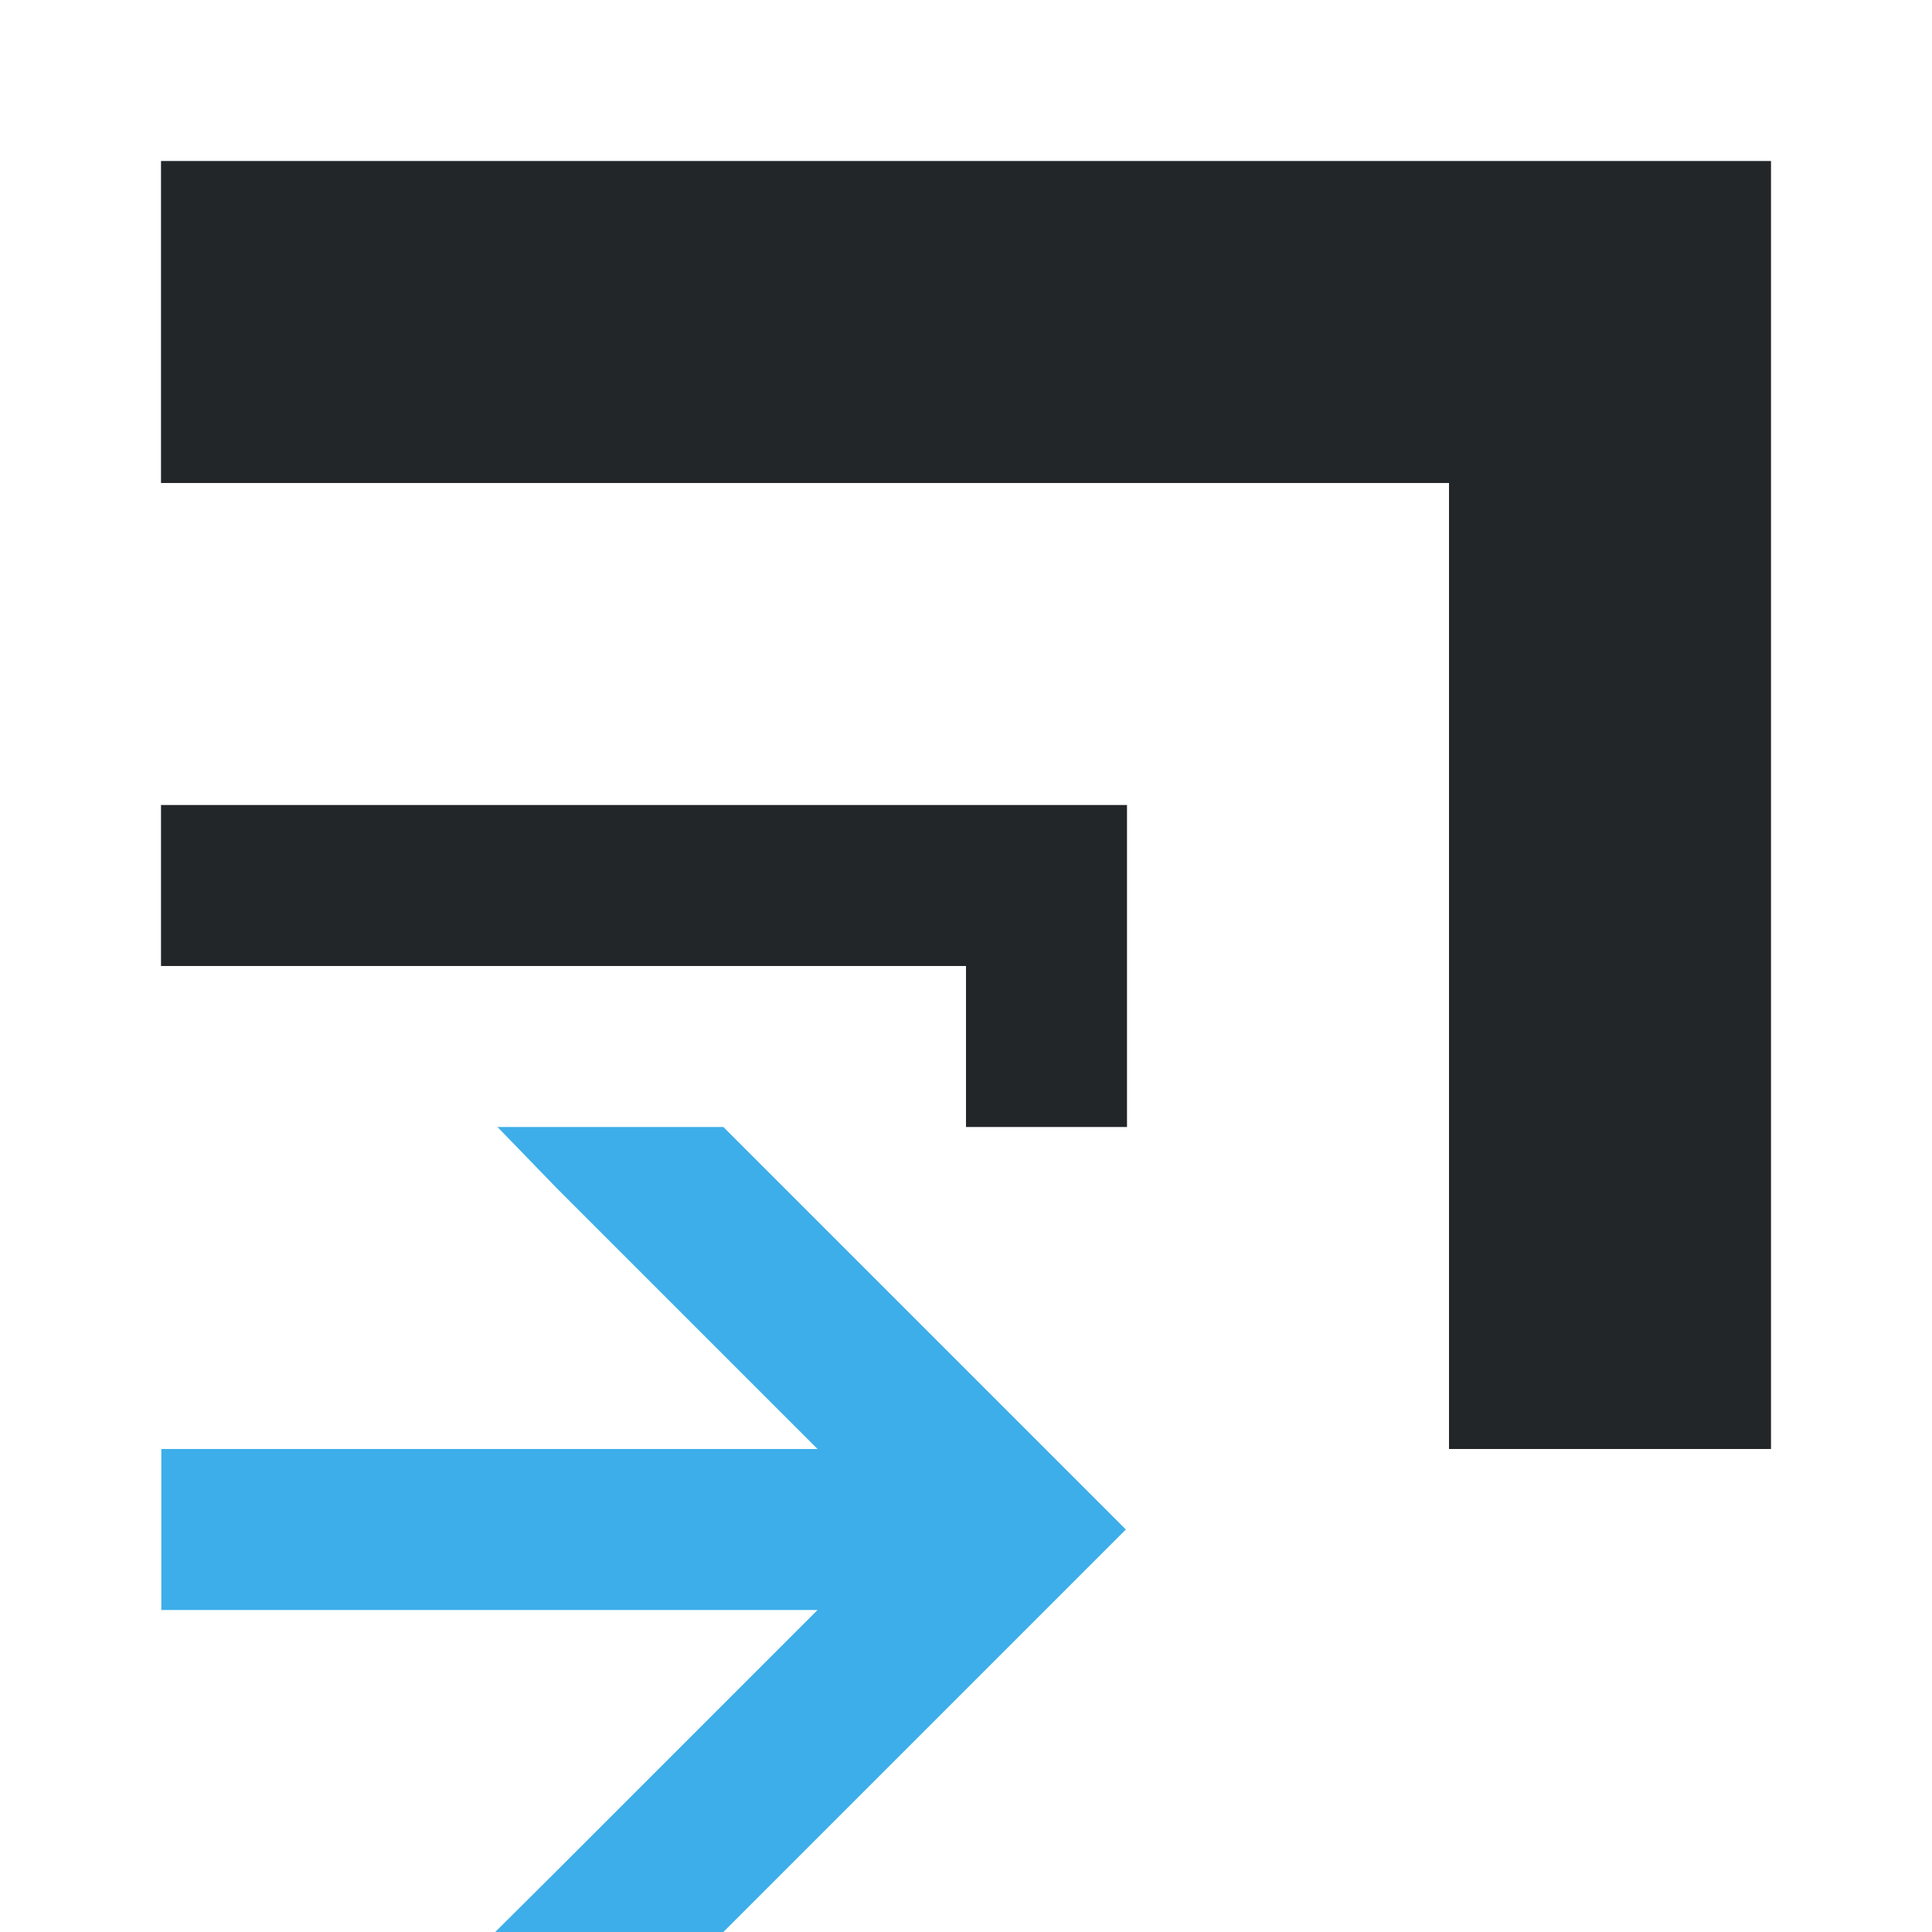 <?xml version="1.0" encoding="UTF-8"?>
<svg xmlns="http://www.w3.org/2000/svg" viewBox="0 0 12 12">
  <defs id="defs3051">
    <style type="text/css" id="current-color-scheme">.ColorScheme-Text{color:#232629;}.ColorScheme-Highlight { color: #3daee9; } </style>
  </defs>
 <path style="fill:currentColor;fill-opacity:1;stroke:none" d="m424.8 542.79l.367.379 1.621 1.621h-2.076v1h2.076l-1.621 1.621-.381.379h1.417l2.5-2.5-2.5-2.5zm-2.088 2v1h2v-1z" transform="translate(-421.71-535.79)" class="ColorScheme-Highlight"/>
 <path style="fill:currentColor;fill-opacity:1;stroke:none" d="m1 1v2h8v6h2v-8zm0 4v1h5v1h1v-2z" class="ColorScheme-Text"/>
</svg>
